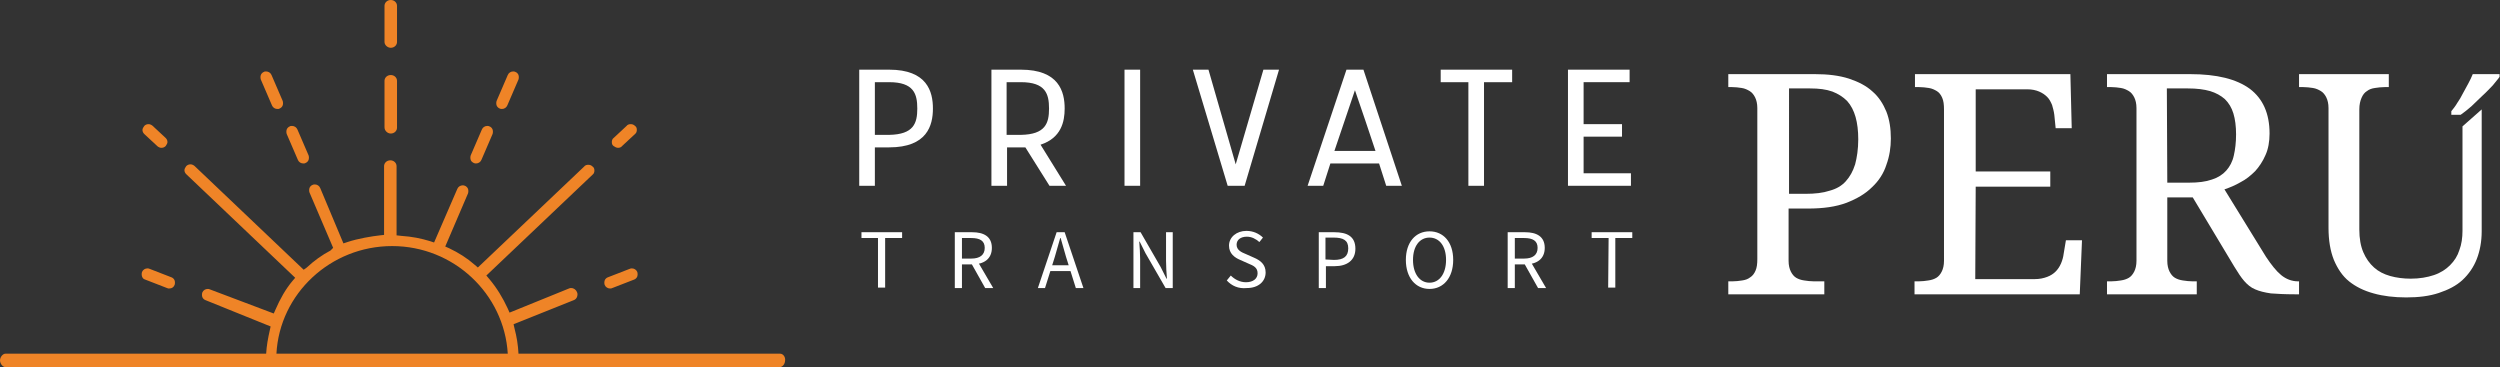 <?xml version="1.0" encoding="utf-8"?>
<!-- Generator: Adobe Illustrator 22.1.0, SVG Export Plug-In . SVG Version: 6.00 Build 0)  -->
<svg version="1.1" id="Capa_1" xmlns="http://www.w3.org/2000/svg" xmlns:xlink="http://www.w3.org/1999/xlink" x="0px" y="0px"
	 viewBox="0 0 559.8 82.2" style="enable-background:new 0 0 559.8 82.2;" xml:space="preserve">
<rect x="0" y="0" width="559.8" height="82.2" fill="#333333" stroke="none"/>
<style type="text/css">
	.st0{fill:#EF8427;}
	.st1{fill:#FFFFFF;}
</style>
<g>
	<path class="st0" d="M174.7,79.2h-58.6c-0.1-2-0.4-3.8-0.9-5.7l-0.2-0.9l13.5-5.4c0.3-0.1,0.6-0.4,0.7-0.7c0.1-0.3,0.2-0.7,0-1.1
		c-0.2-0.5-0.7-0.9-1.3-0.9c-0.2,0-0.3,0-0.5,0.1L114.1,70l-0.4-0.9c-1.1-2.4-2.5-4.7-4.2-6.7l-0.6-0.7l23.8-22.6
		c0.3-0.2,0.4-0.6,0.4-0.9c0-0.4-0.1-0.7-0.4-0.9c-0.3-0.3-0.6-0.4-1-0.4c-0.3,0-0.7,0.1-0.9,0.4L107,59.9l-0.7-0.6
		c-1.7-1.5-3.6-2.7-5.7-3.7l-0.9-0.4l5.1-11.9c0.1-0.3,0.1-0.7,0-1s-0.4-0.6-0.7-0.7c-0.2-0.1-0.3-0.1-0.5-0.1c-0.5,0-1,0.3-1.2,0.8
		l-5.2,12L96.3,54c-2-0.6-3.8-1-6.6-1.2l-0.9-0.1V37.2c0-0.7-0.6-1.3-1.4-1.3S86,36.5,86,37.2v15.4l-0.9,0.1
		c-1.8,0.2-4.9,0.7-7.3,1.5l-0.9,0.3l-5.2-12.4c-0.2-0.5-0.7-0.8-1.2-0.8c-0.2,0-0.3,0-0.5,0.1c-0.3,0.1-0.6,0.4-0.7,0.7
		s-0.1,0.7,0,1l5.3,12.4L74,56.1c-1.9,1-3.7,2.3-5.3,3.8L68,60.4L43.6,37.2c-0.2-0.2-0.6-0.4-0.9-0.4c-0.4,0-0.7,0.1-1,0.4
		c-0.2,0.3-0.4,0.6-0.4,0.9c0,0.4,0.2,0.7,0.4,0.9l24.4,23.2l-0.6,0.7c-1.6,1.9-2.8,4.1-3.8,6.4l-0.4,0.9L47,64.8
		c-0.2-0.1-0.3-0.1-0.5-0.1c-0.5,0-1,0.3-1.2,0.8c-0.1,0.3-0.1,0.7,0,1s0.4,0.6,0.7,0.7l14.6,5.9L60.4,74c-0.4,1.8-0.7,3.4-0.8,5.2
		H1.2C0.6,79.2,0,80,0,80.7s0.6,1.5,1.2,1.5h173.4c0.7,0,1.2-0.8,1.2-1.5C175.9,80,175.4,79.2,174.7,79.2z M87.8,55.1
		c13.8,0,25.1,10.7,25.9,24.1H61.9C62.6,65.8,74,55.1,87.8,55.1z"/>
	<path class="st0" d="M87.5,10.7c0.8,0,1.4-0.6,1.4-1.3V1.3c0-0.7-0.6-1.3-1.4-1.3s-1.4,0.6-1.4,1.3v8.1
		C86.1,10.1,86.8,10.7,87.5,10.7z"/>
	<path class="st0" d="M87.5,29.9c0.8,0,1.4-0.6,1.4-1.3V18.1c0-0.7-0.6-1.3-1.4-1.3s-1.4,0.6-1.4,1.3v10.4
		C86.1,29.3,86.8,29.9,87.5,29.9z"/>
	<path class="st0" d="M35.2,32.7c0.2,0.2,0.6,0.4,0.9,0.4c0.4,0,0.7-0.1,1-0.4c0.2-0.3,0.4-0.6,0.4-0.9c0-0.4-0.2-0.7-0.4-0.9
		l-2.9-2.7c-0.2-0.2-0.6-0.4-0.9-0.4c-0.4,0-0.7,0.1-1,0.4c-0.2,0.3-0.4,0.6-0.4,0.9c0,0.4,0.2,0.7,0.4,0.9L35.2,32.7z"/>
	<path class="st0" d="M32.5,62.6l4.9,1.9c0.2,0.1,0.3,0.1,0.5,0.1c0.6,0,1-0.3,1.2-0.8c0.1-0.3,0.1-0.7,0-1s-0.4-0.6-0.7-0.7
		l-4.9-1.9c-0.2-0.1-0.3-0.1-0.5-0.1c-0.5,0-1,0.3-1.2,0.8c-0.1,0.3-0.1,0.7,0,1C31.9,62.2,32.1,62.5,32.5,62.6z"/>
	<path class="st0" d="M66.7,35.8c0.2,0.5,0.7,0.8,1.2,0.8c0.2,0,0.4,0,0.5-0.1c0.3-0.1,0.6-0.4,0.7-0.7s0.1-0.7,0-1L66.6,29
		c-0.2-0.5-0.7-0.8-1.2-0.8c-0.2,0-0.4,0-0.5,0.1c-0.3,0.1-0.6,0.4-0.7,0.7c-0.1,0.3-0.1,0.7,0,1L66.7,35.8z"/>
	<path class="st0" d="M60.9,23.6c0.2,0.5,0.7,0.8,1.2,0.8c0.2,0,0.4,0,0.5-0.1c0.3-0.1,0.6-0.4,0.7-0.7c0.1-0.3,0.1-0.7,0-1
		l-2.5-5.8c-0.2-0.5-0.7-0.8-1.2-0.8c-0.2,0-0.4,0-0.5,0.1c-0.3,0.1-0.6,0.4-0.7,0.7c-0.1,0.3-0.1,0.7,0,1L60.9,23.6z"/>
	<path class="st0" d="M138.4,33.1c0.3,0,0.7-0.1,0.9-0.4l2.9-2.7c0.3-0.2,0.4-0.6,0.4-0.9c0-0.4-0.1-0.7-0.4-0.9
		c-0.3-0.3-0.6-0.4-1-0.4c-0.3,0-0.7,0.1-0.9,0.4l-2.9,2.7c-0.3,0.2-0.4,0.6-0.4,0.9c0,0.4,0.1,0.7,0.4,0.9
		C137.7,32.9,138,33.1,138.4,33.1z"/>
	<path class="st0" d="M136.6,64.6c0.2,0,0.3,0,0.5-0.1l4.9-1.9c0.3-0.1,0.6-0.4,0.7-0.7c0.1-0.3,0.1-0.7,0-1
		c-0.2-0.5-0.7-0.8-1.2-0.8c-0.2,0-0.3,0-0.5,0.1l-4.9,1.9c-0.3,0.1-0.6,0.4-0.7,0.7c-0.1,0.3-0.1,0.7,0,1
		C135.6,64.3,136.1,64.6,136.6,64.6z"/>
	<path class="st0" d="M106.1,36.5c0.2,0.1,0.3,0.1,0.5,0.1c0.5,0,1-0.3,1.2-0.8l2.5-5.8c0.1-0.3,0.1-0.7,0-1s-0.4-0.6-0.7-0.7
		c-0.2-0.1-0.3-0.1-0.5-0.1c-0.5,0-1,0.3-1.2,0.8l-2.5,5.8c-0.1,0.3-0.1,0.7,0,1S105.7,36.3,106.1,36.5z"/>
	<path class="st0" d="M111.9,24.3c0.2,0.1,0.3,0.1,0.5,0.1c0.5,0,1-0.3,1.2-0.8l2.5-5.8c0.1-0.3,0.1-0.7,0-1s-0.4-0.6-0.7-0.7
		c-0.2-0.1-0.3-0.1-0.5-0.1c-0.5,0-1,0.3-1.2,0.8l-2.5,5.8c-0.1,0.3-0.1,0.7,0,1C111.3,23.9,111.6,24.2,111.9,24.3z"/>
</g>
<g>
	<g>
		<g>
			<path class="st1" d="M192.4,15.6h6.7c8.5,0,9.8,4.9,9.8,8.7s-1.3,8.7-9.8,8.7h-3.2v8.6h-3.5V15.6z M195.9,30.2h3.2
				c5.5-0.1,6.3-2.6,6.3-5.9s-0.8-5.9-6.3-5.9h-3.2V30.2z"/>
			<path class="st1" d="M221.9,15.6h6.7c8.5,0,9.8,4.9,9.8,8.7c0,3-0.8,6.6-5.4,8.1l5.7,9.2H235l-5.4-8.6h-4.1v8.6H222v-26H221.9z
				 M225.4,30.2h3.2c5.5-0.1,6.3-2.6,6.3-5.9s-0.8-5.9-6.3-5.9h-3.2V30.2z"/>
			<path class="st1" d="M251.8,15.6h3.5v26h-3.5V15.6z"/>
			<path class="st1" d="M282.9,15.6h3.5l-7.7,26h-3.8l-7.8-26h3.5l6.1,21.2L282.9,15.6z"/>
			<path class="st1" d="M301.5,15.6h3.8l8.6,26h-3.5l-1.6-5h-10.9l-1.6,5h-3.5L301.5,15.6z M298.8,33.8h9.2
				c-1.6-4.9-2.9-8.6-4.6-13.6L298.8,33.8z"/>
			<path class="st1" d="M322.6,15.6h16v2.8h-6.3v23.2h-3.5V18.4h-6.2V15.6z"/>
			<path class="st1" d="M351.1,15.6h13.8v2.8h-10.3v9.4h8.6v2.8h-8.6v8.2h10.6v2.8h-14.1V15.6z"/>
		</g>
	</g>
	<g>
		<g>
			<path class="st1" d="M387,65.9V63h0.9c0.8,0,1.5-0.1,2.2-0.2c0.7-0.1,1.3-0.3,1.8-0.7c0.5-0.3,0.9-0.8,1.2-1.5
				c0.3-0.7,0.4-1.5,0.4-2.6V24.2c0-1-0.2-1.8-0.5-2.4s-0.7-1.1-1.2-1.4s-1.1-0.6-1.8-0.7c-0.7-0.1-1.4-0.2-2.2-0.2H387v-2.9h19.4
				c2.9,0,5.4,0.3,7.6,1c2.1,0.7,3.9,1.6,5.3,2.9c1.4,1.2,2.4,2.8,3.1,4.5c0.7,1.8,1,3.8,1,6c0,2-0.3,4-1,5.9
				c-0.6,1.9-1.7,3.6-3.2,5c-1.5,1.5-3.4,2.6-5.7,3.5c-2.4,0.9-5.2,1.3-8.7,1.3h-4.3v11.7c0,1,0.2,1.8,0.5,2.4
				c0.3,0.6,0.7,1.1,1.2,1.4c0.5,0.3,1.1,0.5,1.8,0.6c0.7,0.1,1.4,0.2,2.2,0.2h2.3v2.9H387z M400.6,43.4h3.7c2.1,0,3.9-0.2,5.4-0.7
				c1.5-0.4,2.7-1.1,3.6-2.1s1.6-2.2,2.1-3.8c0.4-1.5,0.7-3.4,0.7-5.6c0-1.9-0.2-3.6-0.6-5s-1-2.6-1.9-3.6c-0.9-0.9-2-1.6-3.3-2.1
				c-1.4-0.5-3-0.7-5-0.7h-4.7L400.6,43.4L400.6,43.4z"/>
			<path class="st1" d="M442.3,62.5h13.3c1.1,0,2-0.2,2.8-0.5s1.4-0.7,1.9-1.2s0.9-1.1,1.2-1.8c0.3-0.7,0.5-1.4,0.6-2.2l0.5-3h3.6
				l-0.5,12.1h-37V63h0.9c0.8,0,1.5-0.1,2.2-0.2c0.7-0.1,1.3-0.3,1.8-0.6s0.9-0.8,1.2-1.4c0.3-0.6,0.5-1.4,0.5-2.4V24.5
				c0-1.1-0.1-1.9-0.4-2.6s-0.7-1.2-1.2-1.5s-1.1-0.6-1.8-0.7c-0.7-0.1-1.4-0.2-2.2-0.2h-0.9v-2.9h34.8l0.3,12.1h-3.6l-0.3-3
				c-0.1-0.8-0.3-1.5-0.5-2.2c-0.3-0.7-0.6-1.3-1.1-1.8s-1.1-0.9-1.8-1.2c-0.7-0.3-1.6-0.5-2.6-0.5h-11.6v18.4h16.7v3.4h-16.7
				L442.3,62.5L442.3,62.5z"/>
			<path class="st1" d="M507.4,57.5c1.2,1.8,2.3,3.2,3.4,4.1c1.1,0.9,2.4,1.4,3.8,1.4h0.2v2.9h-1c-2.2,0-3.9-0.1-5.3-0.2
				c-1.4-0.2-2.6-0.5-3.5-0.9c-1-0.4-1.8-1.1-2.5-1.9c-0.7-0.8-1.4-1.9-2.2-3.2L491,44.2h-5.7v14.2c0,1,0.2,1.8,0.5,2.4
				c0.3,0.6,0.7,1.1,1.2,1.4c0.5,0.3,1.1,0.5,1.8,0.6c0.7,0.1,1.4,0.2,2.2,0.2h0.9v2.9h-20.1V63h0.9c0.8,0,1.5-0.1,2.2-0.2
				c0.7-0.1,1.3-0.3,1.8-0.6s0.9-0.8,1.2-1.4c0.3-0.6,0.5-1.4,0.5-2.4V24.2c0-1-0.2-1.8-0.5-2.4s-0.7-1.1-1.2-1.4s-1.1-0.6-1.8-0.7
				c-0.7-0.1-1.4-0.2-2.2-0.2h-0.9v-2.9h18.6c6,0,10.4,1.1,13.4,3.3c2.9,2.2,4.4,5.5,4.4,10c0,1.8-0.3,3.5-0.9,4.8
				c-0.6,1.4-1.4,2.6-2.3,3.6c-1,1-2.1,1.9-3.3,2.5c-1.2,0.7-2.4,1.2-3.6,1.6L507.4,57.5z M485.3,40.9h4.9c2,0,3.7-0.2,5.1-0.7
				c1.3-0.4,2.4-1.1,3.2-2c0.8-0.9,1.4-2,1.7-3.4c0.3-1.3,0.5-2.9,0.5-4.7c0-1.8-0.2-3.4-0.6-4.7c-0.4-1.3-1-2.3-1.9-3.2
				c-0.9-0.8-2-1.4-3.3-1.8c-1.4-0.4-3-0.6-5-0.6h-4.7L485.3,40.9L485.3,40.9z"/>
			<path class="st1" d="M555.7,24.5v27.3c0,2.3-0.4,4.4-1.1,6.2c-0.7,1.8-1.8,3.4-3.2,4.7s-3.2,2.2-5.3,2.9s-4.5,1-7.3,1
				c-2.7,0-5.2-0.3-7.3-0.9c-2.2-0.6-4-1.5-5.5-2.7s-2.6-2.9-3.4-4.8c-0.8-2-1.2-4.4-1.2-7.2V24.2c0-1-0.2-1.8-0.5-2.4
				s-0.7-1.1-1.2-1.4s-1.1-0.6-1.8-0.7s-1.4-0.2-2.2-0.2h-0.9v-2.9h20.1v2.9H534c-0.8,0-1.5,0.1-2.2,0.2s-1.3,0.3-1.8,0.7
				c-0.5,0.3-0.9,0.8-1.2,1.5s-0.5,1.5-0.5,2.6v26.9c0,2,0.3,3.7,0.9,5.1c0.6,1.4,1.4,2.5,2.4,3.4s2.2,1.5,3.6,1.9s3,0.6,4.6,0.6
				c2,0,3.7-0.3,5.2-0.8s2.7-1.3,3.6-2.2c1-1,1.7-2.1,2.1-3.4c0.5-1.3,0.7-2.8,0.7-4.3V28.3"/>
		</g>
		<path class="st1" d="M548.9,24.9c0.4-0.5,0.9-1.1,1.3-1.8c0.5-0.7,0.9-1.4,1.3-2.2c0.4-0.7,0.8-1.5,1.2-2.2s0.7-1.4,1-2.1h6v0.6
			c-0.3,0.5-0.9,1.1-1.5,1.9c-0.7,0.7-1.4,1.5-2.3,2.3c-0.8,0.8-1.7,1.6-2.5,2.4c-0.9,0.8-1.7,1.4-2.4,1.9h-2.1V24.9z"/>
	</g>
	<g>
		<g>
			<path class="st1" d="M196.7,53.3h-3.8V52h9.1v1.3h-3.8v11.1h-1.6V53.3H196.7z"/>
			<path class="st1" d="M213.8,52h3.9c2.5,0,4.4,0.9,4.4,3.5c0,2.5-1.8,3.7-4.4,3.7h-2.3v5.3h-1.6L213.8,52L213.8,52z M217.5,57.9
				c1.9,0,3-0.8,3-2.4c0-1.6-1.1-2.2-3-2.2h-2.1v4.6C215.4,57.9,217.5,57.9,217.5,57.9z M217.4,58.8l1.2-0.8l3.8,6.5h-1.8
				L217.4,58.8z"/>
			<path class="st1" d="M236.6,52h1.8l4.2,12.5h-1.7l-2.2-7c-0.4-1.4-0.8-2.8-1.2-4.2h-0.1c-0.4,1.4-0.8,2.8-1.2,4.2l-2.2,7h-1.6
				L236.6,52z M234.6,59.4h5.7v1.3h-5.7V59.4z"/>
			<path class="st1" d="M253.8,52h1.6l4.5,7.8l1.3,2.6h0.1c-0.1-1.3-0.2-2.7-0.2-4V52h1.5v12.5H261l-4.5-7.8l-1.3-2.6h-0.1
				c0.1,1.3,0.2,2.6,0.2,3.9v6.5h-1.5L253.8,52L253.8,52z"/>
			<path class="st1" d="M274.7,62.8l0.9-1.1c0.9,0.9,2.1,1.5,3.4,1.5c1.6,0,2.6-0.8,2.6-2c0-1.3-0.9-1.7-2.1-2.2l-1.8-0.8
				c-1.2-0.5-2.5-1.4-2.5-3.2c0-1.9,1.7-3.3,3.9-3.3c1.5,0,2.8,0.6,3.7,1.5l-0.8,1c-0.8-0.7-1.7-1.2-2.8-1.2c-1.4,0-2.3,0.7-2.3,1.8
				c0,1.2,1.1,1.7,2.1,2.1l1.8,0.8c1.4,0.6,2.6,1.5,2.6,3.3c0,2-1.6,3.5-4.2,3.5C277.3,64.7,275.8,64,274.7,62.8z"/>
			<path class="st1" d="M295.2,52h3.6c2.8,0,4.7,0.9,4.7,3.7c0,2.6-1.9,3.9-4.6,3.9h-2v4.9h-1.6V52H295.2z M298.7,58.2
				c2.2,0,3.2-0.8,3.2-2.6s-1.1-2.4-3.3-2.4h-1.8v4.9L298.7,58.2L298.7,58.2z"/>
			<path class="st1" d="M314.8,58.2c0-4,2.2-6.4,5.3-6.4s5.3,2.4,5.3,6.4s-2.2,6.5-5.3,6.5S314.8,62.2,314.8,58.2z M323.8,58.2
				c0-3.1-1.5-5-3.7-5s-3.7,1.9-3.7,5s1.5,5.1,3.7,5.1S323.8,61.3,323.8,58.2z"/>
			<path class="st1" d="M337.6,52h3.9c2.5,0,4.4,0.9,4.4,3.5c0,2.5-1.8,3.7-4.4,3.7h-2.3v5.3h-1.6V52z M341.3,57.9
				c1.9,0,3-0.8,3-2.4c0-1.6-1.1-2.2-3-2.2h-2.1v4.6C339.2,57.9,341.3,57.9,341.3,57.9z M341.2,58.8l1.2-0.8l3.8,6.5h-1.8
				L341.2,58.8z"/>
			<path class="st1" d="M360.2,53.3h-3.8V52h9.1v1.3h-3.8v11.1h-1.6L360.2,53.3L360.2,53.3z"/>
		</g>
	</g>
</g>
<g>
	<path d="M-468.4-189.5c0-0.7,0-1.3,0-2c2.7-2.3,5.1-5,8.1-6.7c4.3-2.4,9.1-4.1,13.7-5.9c27.5-10.8,55.5-19.6,85.2-21.9
		c14.4-1.1,28.6-0.9,42.3,4.5c5.2,2.1,8.7,5.5,9.7,11.1c2.3,13.6,4.9,27.2,6.8,40.8c0.5,3.6,1.7,4.4,5,4.2c3.8-0.3,7.7-0.3,11.5,0
		c3.4,0.3,4.4-1,4.9-4.4c2-13.6,4.4-27.2,6.8-40.8c0.9-5.4,4.1-9.5,9.3-10.7c9.5-2.2,19.1-4.7,28.8-5c25.8-0.9,50.6,5.2,74.8,13.4
		c13.7,4.6,27,10.2,40.5,15.6c4.6,1.8,6.2,6,4.5,10.2c-1.6,3.9-5.9,5.4-10.5,3.7c-1.4-0.5-2.7-1.2-4.1-1.8
		c-27.3-11.6-55.2-21.3-84.9-24.8c-13.3-1.6-26.5-2.2-39.7,1.4c-2.9,0.8-4.5,2.1-4.9,5.3c-0.5,4.4-1.8,8.8-2.5,13.2
		c-1.3,8.3-2.4,16.7-3.6,25.2c1.5,0.2,2.3,0.3,3.1,0.4c14.5,0.7,29,1,43.4,2.2c6.1,0.5,13.2,1.6,17.8,5.1c7,5.3,12.8,12.5,17.9,19.8
		c5.3,7.7,9.1,16.4,13.7,25c4.2-7.3,10.2-8.4,17.3-5.7c1.1,0.4,2.2,0.7,3.4,0.9c6.3,1,9.3,4.5,9.9,11c0.6,6.1-0.4,8.2-6.7,8.9
		c-3.5,0.4-7,0.3-10.5,0.5c-1.7,0.1-3.3,0.3-5,0.4c-0.2,0.5-0.4,1-0.6,1.5c3.7,3.4,7.2,6.8,11,10.1c13.6,12.1,19.4,27.6,19.5,45.3
		c0.3,32.7,0.2,65.3,0.6,98c0.1,9.8-3,16.8-12.6,20.1c-12,0-24,0-36,0c-13.7-4.3-12.9-15.9-12.5-25.9c-33.6,1-66.3,2.7-99.1,2.7
		c-32.9,0-65.8-1.8-99.1-2.8c0.5,10.4,1.1,21.6-12.4,26c-12,0-24,0-36,0c-7.5-2.8-12.5-7.5-12.5-16.1c0.2-35,0.1-70,0.7-104.9
		c0.3-15.6,5.7-29.6,17.5-40.6c4.3-4,8.3-8.4,12.5-12.6c-0.2-0.5-0.3-1-0.5-1.6c-4.7,0-9.5,0.5-14.2-0.2c-2.9-0.5-7.9-2.8-7.9-4.2
		c0-4.4,0.7-10.7,3.6-12.6c4.8-3.2,11.5-4.6,17.4-4.8c3.4-0.1,6.9,3.5,10.5,5.6c0.8-1.7,1.8-4.4,3.3-6.8c6.2-10,12-20.3,18.9-29.8
		c4.2-5.8,10.1-10.3,17.7-11.2c8.3-1,16.6-1.6,24.9-2.1c9.9-0.6,19.9-0.9,30.5-1.4c-1.9-12.2-4.1-24-5.5-35.8
		c-0.7-5.9-3.9-7.9-9.3-8.9c-14.7-2.7-29.2-1.7-43.7,0.6c-27.6,4.3-53.7,13.7-79.3,24.7C-462.3-181.1-464.7-182-468.4-189.5z
		 M-426.6-70.3c0.4,0.6,0.9,1.1,1.3,1.7c16.6,4.6,35.3,3,49.1,16.3c-8.6,6.4-17.3,10.5-28.1,8.4c-5.7-1.1-11.6-0.9-17.4-1.7
		c-3.1-0.4-6.8-0.6-8.9-2.4c-1.9-1.6-1.9-5.3-2.7-8.1c-0.3,0.9-0.7,2.1-1,3.4c-5.1,26.7-0.7,53.1,3,79.4c0.3,2.2,4.1,5.1,6.6,5.5
		c11.5,1.8,23.1,3,34.7,4c2.2,0.2,5.1-1.3,6.6-2.9c5.9-6.1,11.4-12.6,16.9-19.1c7.2-8.4,16.1-12.2,27.2-12.1c31.7,0.2,63.3,0.2,95,0
		c11.2-0.1,20,3.8,27.2,12.2c5.4,6.3,11.1,12.4,16.4,18.8c2.3,2.8,4.7,3.6,8.2,3.1c8.1-1.1,16.2-1.9,24.3-2.8
		c15.9-1.7,16.2-1.5,17.4-16.3c1.4-18.1,2.7-36.2,3.4-54.3c0.2-6.4-1.6-13-2.5-19.4c-0.8,10.1-2.7,9.7-11.9,10.9
		c-6.6,0.8-13.3,0.9-19.9,1.9c-10.1,1.6-17.9-3-26.8-9.3c6-3.1,10.8-6.3,16.1-8.3c5.4-2,11.2-2.9,16.9-4.1c5.7-1.2,11.4-2,18.2-3.2
		c-3.9-4-7.3-7.1-10.3-10.6c-3.6-4.1-7.6-8-10.3-12.7c-2.1-3.7-4-5.1-8.3-5.1c-70.3,0.1-140.6,0.1-210.9,0.1c-1.2,0-2.4-0.3-3.5,0.1
		c-1.3,0.4-2.6,1.2-3.4,2.2c-4.5,5.5-8.6,11.3-13.3,16.6C-420.1-75-423.5-72.8-426.6-70.3z M-188.1-112.5c-2.1-4.2-3.7-7.8-5.7-11.2
		c-2.5-4.1-5.3-8-7.9-12.1c-5.2-8.2-12.8-11.2-22.3-11.8c-45.2-3-90.5-3.2-135.7,0.2c-5,0.4-10.9,0.9-14.7,3.7
		c-10.3,7.7-15.7,19.4-21.4,31.3C-326.3-112.5-257.7-112.5-188.1-112.5z M-216.8,37.8c-5.7-6.3-10.1-12-15.4-16.7
		c-2.5-2.2-6.6-3.5-9.9-3.5c-33.1-0.3-66.2-0.2-99.4,0c-3.1,0-7,0.9-9.2,2.8c-5.6,5-10.4,10.9-16.4,17.4
		C-316.6,41.1-267.5,41-216.8,37.8z M-406.3,62.9c0-3.4-0.1-6.5,0-9.6c0.1-2.6-1-3.4-3.4-3.7c-8.9-1.2-17.8-2.5-26.6-3.8
		c0,5.2,0,11.1,0,17.2C-426.2,62.9-416.5,62.9-406.3,62.9z M-177.1,62.8c10.1,0,19.8,0,29.6,0c0-6.2,0-12.1,0-17.4
		c-6.6,1.1-13.1,2.3-19.6,3.2C-178.7,50.4-178.7,50.3-177.1,62.8z"/>
	<path d="M-367.2-43.8c22.3-11,128.7-11,150.6,0.1c-7.8,0.4-14.6,0.8-21.4,1.2c-10.5,0.7-20.9,1.6-31.4,2.1
		c-9.4,0.5-16.1,5.6-22.7,12.2c-7.7-9.9-18.2-12.4-29.8-12.9C-336.7-41.8-351.4-42.9-367.2-43.8z"/>
</g>
</svg>
